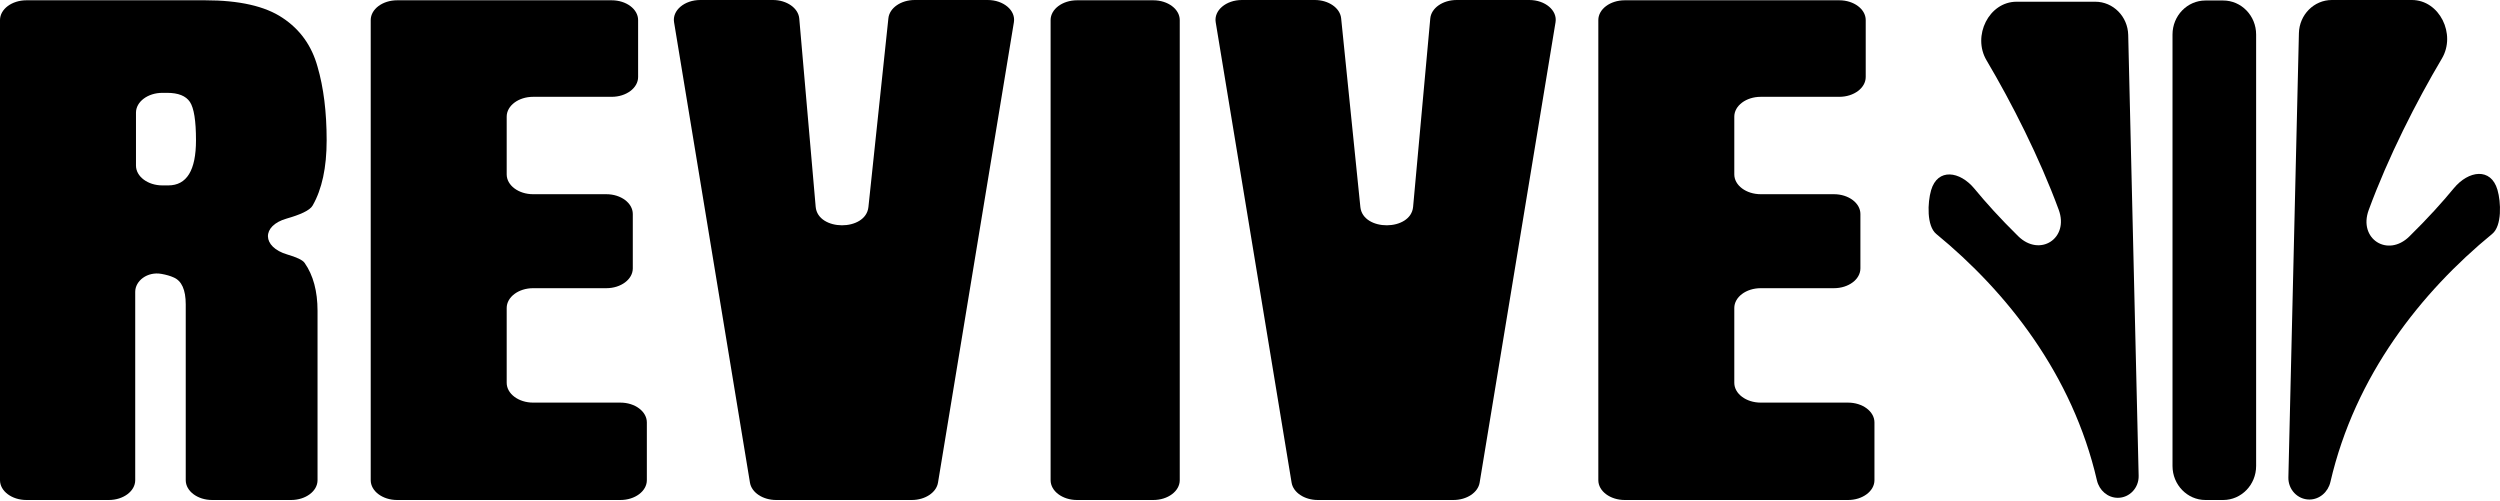 <svg width="2936" height="588" viewBox="0 0 2936 588" fill="none" xmlns="http://www.w3.org/2000/svg">
<path d="M2273.94 274.745C2262.56 265.4 2263.68 237.765 2267.88 223.395C2275.55 197.171 2301.64 200.794 2318.83 221.674C2331.93 237.592 2348.71 256.294 2370.15 277.363C2395.51 302.291 2430.2 280.133 2417.76 246.35C2395.09 184.794 2362.49 120.666 2332.98 70.825C2316.02 42.198 2335.77 2.023 2368.29 2.023H2460.65C2481.67 2.023 2498.85 19.318 2499.37 40.992L2511.63 558.755C2511.97 572.939 2500.92 584.625 2487.16 584.625C2475.4 584.625 2465.37 575.965 2462.64 564.166C2433.83 439.647 2356.74 342.711 2273.94 274.745Z" fill="black"/>
<path d="M2926.91 274.621C2938.38 265.208 2937.24 237.37 2933.01 222.894C2925.29 196.486 2899.02 200.137 2881.71 221.16C2868.4 237.321 2851.33 256.333 2829.47 277.766C2804.09 302.665 2769.38 280.487 2781.79 246.695C2804.71 184.305 2837.81 119.229 2867.73 68.791C2884.71 40.174 2864.97 0 2832.45 0H2738.55C2717.53 0 2700.35 17.295 2699.84 38.969L2687.47 560.587C2687.13 574.876 2698.27 586.648 2712.13 586.648C2723.97 586.648 2734.07 577.925 2736.83 566.04C2765.86 440.662 2843.5 343.057 2926.91 274.621Z" fill="black"/>
<path d="M2551.4 40.523C2551.4 18.462 2568.74 0.578 2590.12 0.578H2610.87C2632.26 0.578 2649.6 18.462 2649.6 40.523V547.254C2649.6 569.316 2632.26 587.2 2610.87 587.2H2590.12C2568.74 587.2 2551.4 569.316 2551.4 547.254V40.523Z" fill="black"/>
<path d="M31.053 587.2C13.903 587.2 0 576.787 0 563.942V23.592C0 10.746 13.903 0.333 31.053 0.333H240.879C281.025 0.333 311.358 7.225 331.877 21.007C352.397 34.567 366.076 53.685 372.916 78.36C380.053 102.813 383.622 131.6 383.622 164.723C383.622 196.734 378.12 222.298 367.117 241.416C363.88 247.196 352.173 252.256 336.584 256.705C306.791 265.207 307.694 290.165 337.383 298.868C347.845 301.934 355.396 305.254 357.75 308.772C367.861 323.221 372.916 342.005 372.916 365.124V563.942C372.916 576.787 359.013 587.2 341.863 587.2H249.182C232.032 587.2 218.129 576.787 218.129 563.942V357.455C218.129 340.338 213.371 329.779 203.855 325.778C200.087 324.051 195.351 322.678 189.646 321.657C172.966 318.673 158.802 329.855 158.802 342.7V563.942C158.802 576.787 144.899 587.2 127.748 587.2H31.053ZM159.694 194.483C159.694 207.328 173.597 217.741 190.747 217.741H197.61C219.319 217.741 230.173 200.068 230.173 164.723C230.173 141.826 227.794 126.821 223.036 119.707C218.278 112.594 209.356 109.037 196.272 109.037H190.747C173.597 109.037 159.694 119.45 159.694 132.295V194.483Z" fill="black"/>
<path d="M466.419 587.2C449.269 587.2 435.366 576.787 435.366 563.942V23.592C435.366 10.746 449.269 0.333 466.419 0.333H718.348C735.498 0.333 749.401 10.746 749.401 23.592V90.447C749.401 103.292 735.498 113.705 718.348 113.705H626.113C608.963 113.705 595.06 124.118 595.06 136.964V204.819C595.06 217.665 608.963 228.078 626.113 228.078H712.103C729.253 228.078 743.156 238.491 743.156 251.336V315.19C743.156 328.036 729.253 338.449 712.103 338.449H626.113C608.963 338.449 595.06 348.862 595.06 361.707V449.57C595.06 462.415 608.963 472.828 626.113 472.828H728.607C745.757 472.828 759.66 483.241 759.66 496.086V563.942C759.66 576.787 745.757 587.2 728.607 587.2H466.419Z" fill="black"/>
<path d="M911.569 587.2C895.891 587.2 882.671 578.446 880.75 566.792L791.621 26.108C789.334 12.238 803.78 0 822.44 0H907.66C924.024 0 937.58 9.512 938.647 21.742L957.93 242.849C960.441 271.638 1016.83 271.93 1019.87 243.17L1043.33 21.422C1044.61 9.327 1058.08 0 1074.28 0H1159.9C1178.56 0 1193.01 12.238 1190.72 26.108L1101.59 566.792C1099.67 578.446 1086.45 587.2 1070.77 587.2H911.569Z" fill="black"/>
<path d="M1264.89 587.2C1247.74 587.2 1233.83 576.787 1233.83 563.942V23.592C1233.83 10.746 1247.74 0.333 1264.89 0.333H1354.45C1371.6 0.333 1385.5 10.746 1385.5 23.592V563.942C1385.5 576.787 1371.6 587.2 1354.45 587.2H1264.89Z" fill="black"/>
<path d="M1547.67 587.2C1531.99 587.2 1518.77 578.446 1516.85 566.792L1427.72 26.108C1425.43 12.238 1439.88 0 1458.54 0H1544.07C1560.31 0 1573.8 9.365 1575.04 21.489L1597.61 243.107C1600.54 271.875 1656.93 271.706 1659.55 242.922L1679.72 21.674C1680.83 9.472 1694.37 0 1710.7 0H1796C1814.66 0 1829.11 12.238 1826.82 26.108L1737.69 566.792C1735.77 578.446 1722.55 587.2 1706.87 587.2H1547.67Z" fill="black"/>
<path d="M1908.12 587.2C1890.97 587.2 1877.07 576.787 1877.07 563.942V23.592C1877.07 10.746 1890.97 0.333 1908.12 0.333H2160.05C2177.2 0.333 2191.1 10.746 2191.1 23.592V90.447C2191.1 103.292 2177.2 113.705 2160.05 113.705H2067.82C2050.67 113.705 2036.76 124.118 2036.76 136.964V204.819C2036.76 217.665 2050.67 228.078 2067.82 228.078H2153.81C2170.96 228.078 2184.86 238.491 2184.86 251.336V315.19C2184.86 328.036 2170.96 338.449 2153.81 338.449H2067.82C2050.67 338.449 2036.76 348.862 2036.76 361.707V449.57C2036.76 462.415 2050.67 472.828 2067.82 472.828H2170.31C2187.46 472.828 2201.36 483.241 2201.36 496.086V563.942C2201.36 576.787 2187.46 587.2 2170.31 587.2H1908.12Z" fill="black"/>
</svg>
